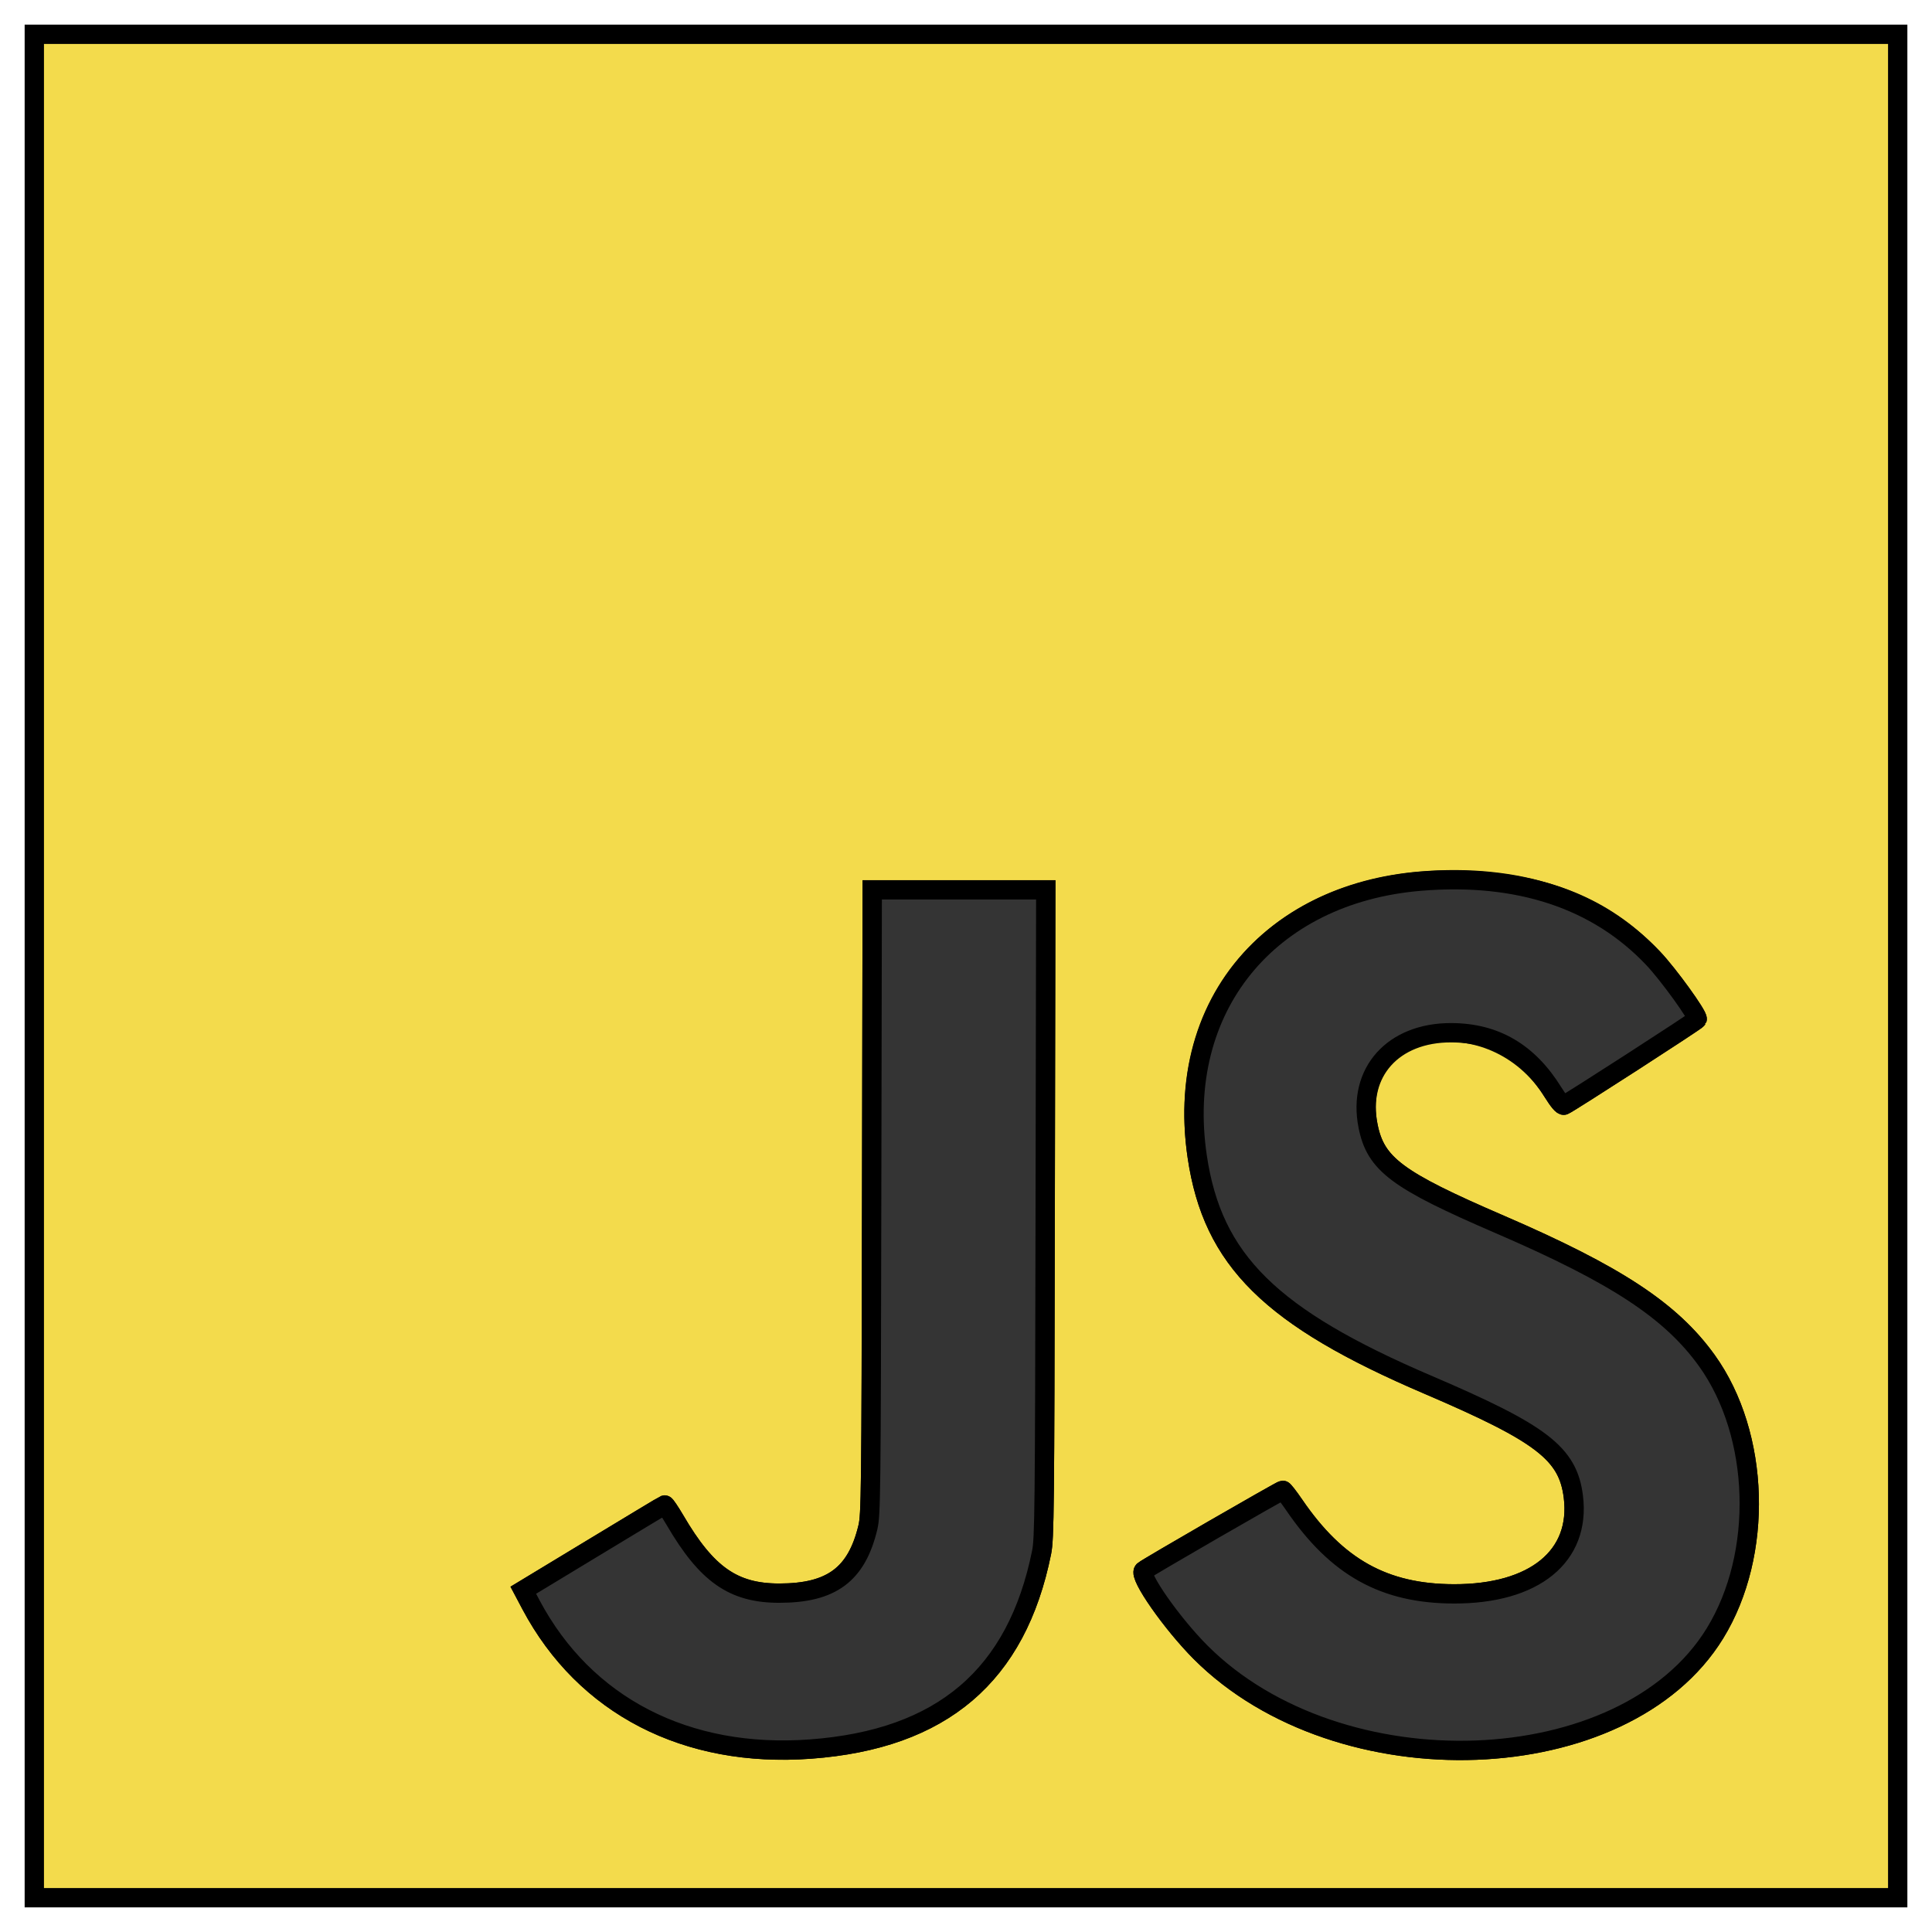 <svg width="100" height="100" xmlns="http://www.w3.org/2000/svg" version="1.1">

 <g>
  <title>Layer 1</title>
  <g stroke="null" id="surface1">
   <path stroke="null" id="svg_1" fill="rgb(95.294%,85.882%,29.804%)" fill-rule="evenodd" d="m1.776,50l0,48.224l96.449,0l0,-96.449l-96.449,0l0,48.224m74.755,-4.4c3.877,0.283 6.699,1.53 9.038,4.005c0.784,0.825 2.34,2.98 2.276,3.15c-0.026,0.079 -6.665,4.363 -6.891,4.449c-0.079,0.034 -0.279,-0.203 -0.569,-0.667c-3.104,-5.003 -10.636,-3.643 -9.577,1.733c0.392,1.989 1.484,2.807 6.834,5.113c6.02,2.6 8.854,4.465 10.707,7.045c2.754,3.839 2.939,10.01 0.418,14.113c-4.679,7.625 -19.433,8.172 -26.621,0.987c-1.492,-1.496 -3.225,-3.975 -2.954,-4.227c0.147,-0.139 7.117,-4.163 7.207,-4.163c0.038,0 0.301,0.339 0.588,0.757c2.208,3.233 4.657,4.596 8.27,4.604c4.167,0.008 6.563,-1.948 6.179,-5.033c-0.279,-2.23 -1.628,-3.266 -7.509,-5.783c-8.168,-3.492 -11.163,-6.45 -11.958,-11.811c-1.304,-8.771 5.011,-14.957 14.561,-14.271m-22.432,17.214c-0.026,15.36 -0.041,16.818 -0.185,17.534c-1.285,6.382 -5.154,9.679 -11.958,10.184c-6.427,0.478 -11.687,-2.234 -14.467,-7.46l-0.403,-0.761l3.628,-2.196c1.997,-1.209 3.654,-2.208 3.688,-2.219c0.034,-0.015 0.271,0.343 0.535,0.787c1.643,2.814 3.022,3.779 5.395,3.779c2.705,0 4.005,-0.964 4.589,-3.402c0.154,-0.64 0.17,-1.684 0.196,-16.841l0.03,-16.159l8.982,0l-0.03,16.754"/>
   <path stroke="null" id="svg_2" fill="rgb(20.392%,20.392%,20.392%)" fill-rule="evenodd" d="m73.532,45.607c-7.901,0.652 -12.704,6.578 -11.563,14.264c0.795,5.361 3.79,8.319 11.958,11.811c5.881,2.517 7.23,3.553 7.509,5.783c0.384,3.086 -2.012,5.041 -6.179,5.033c-3.613,-0.008 -6.062,-1.371 -8.27,-4.604c-0.286,-0.418 -0.55,-0.757 -0.588,-0.757c-0.09,0 -7.06,4.024 -7.207,4.163c-0.271,0.252 1.462,2.731 2.954,4.227c7.188,7.185 21.942,6.638 26.621,-0.987c2.52,-4.103 2.336,-10.274 -0.418,-14.113c-1.854,-2.581 -4.687,-4.446 -10.707,-7.045c-5.35,-2.306 -6.442,-3.123 -6.834,-5.113c-0.546,-2.769 1.3,-4.826 4.314,-4.815c2.261,0.008 3.978,1.01 5.263,3.082c0.29,0.463 0.49,0.701 0.569,0.667c0.226,-0.087 6.864,-4.37 6.891,-4.449c0.064,-0.17 -1.492,-2.325 -2.276,-3.15c-2.89,-3.055 -6.985,-4.412 -12.037,-3.997m-28.415,16.611c-0.026,15.157 -0.041,16.2 -0.196,16.841c-0.584,2.438 -1.884,3.402 -4.589,3.402c-2.374,0 -3.752,-0.964 -5.395,-3.779c-0.264,-0.445 -0.501,-0.802 -0.535,-0.787c-0.034,0.011 -1.692,1.01 -3.688,2.219l-3.628,2.196l0.403,0.761c2.78,5.226 8.04,7.938 14.467,7.46c6.804,-0.505 10.673,-3.801 11.958,-10.184c0.143,-0.716 0.158,-2.174 0.185,-17.534l0.03,-16.754l-8.982,0l-0.03,16.159"/>
  </g>
 </g>
</svg>